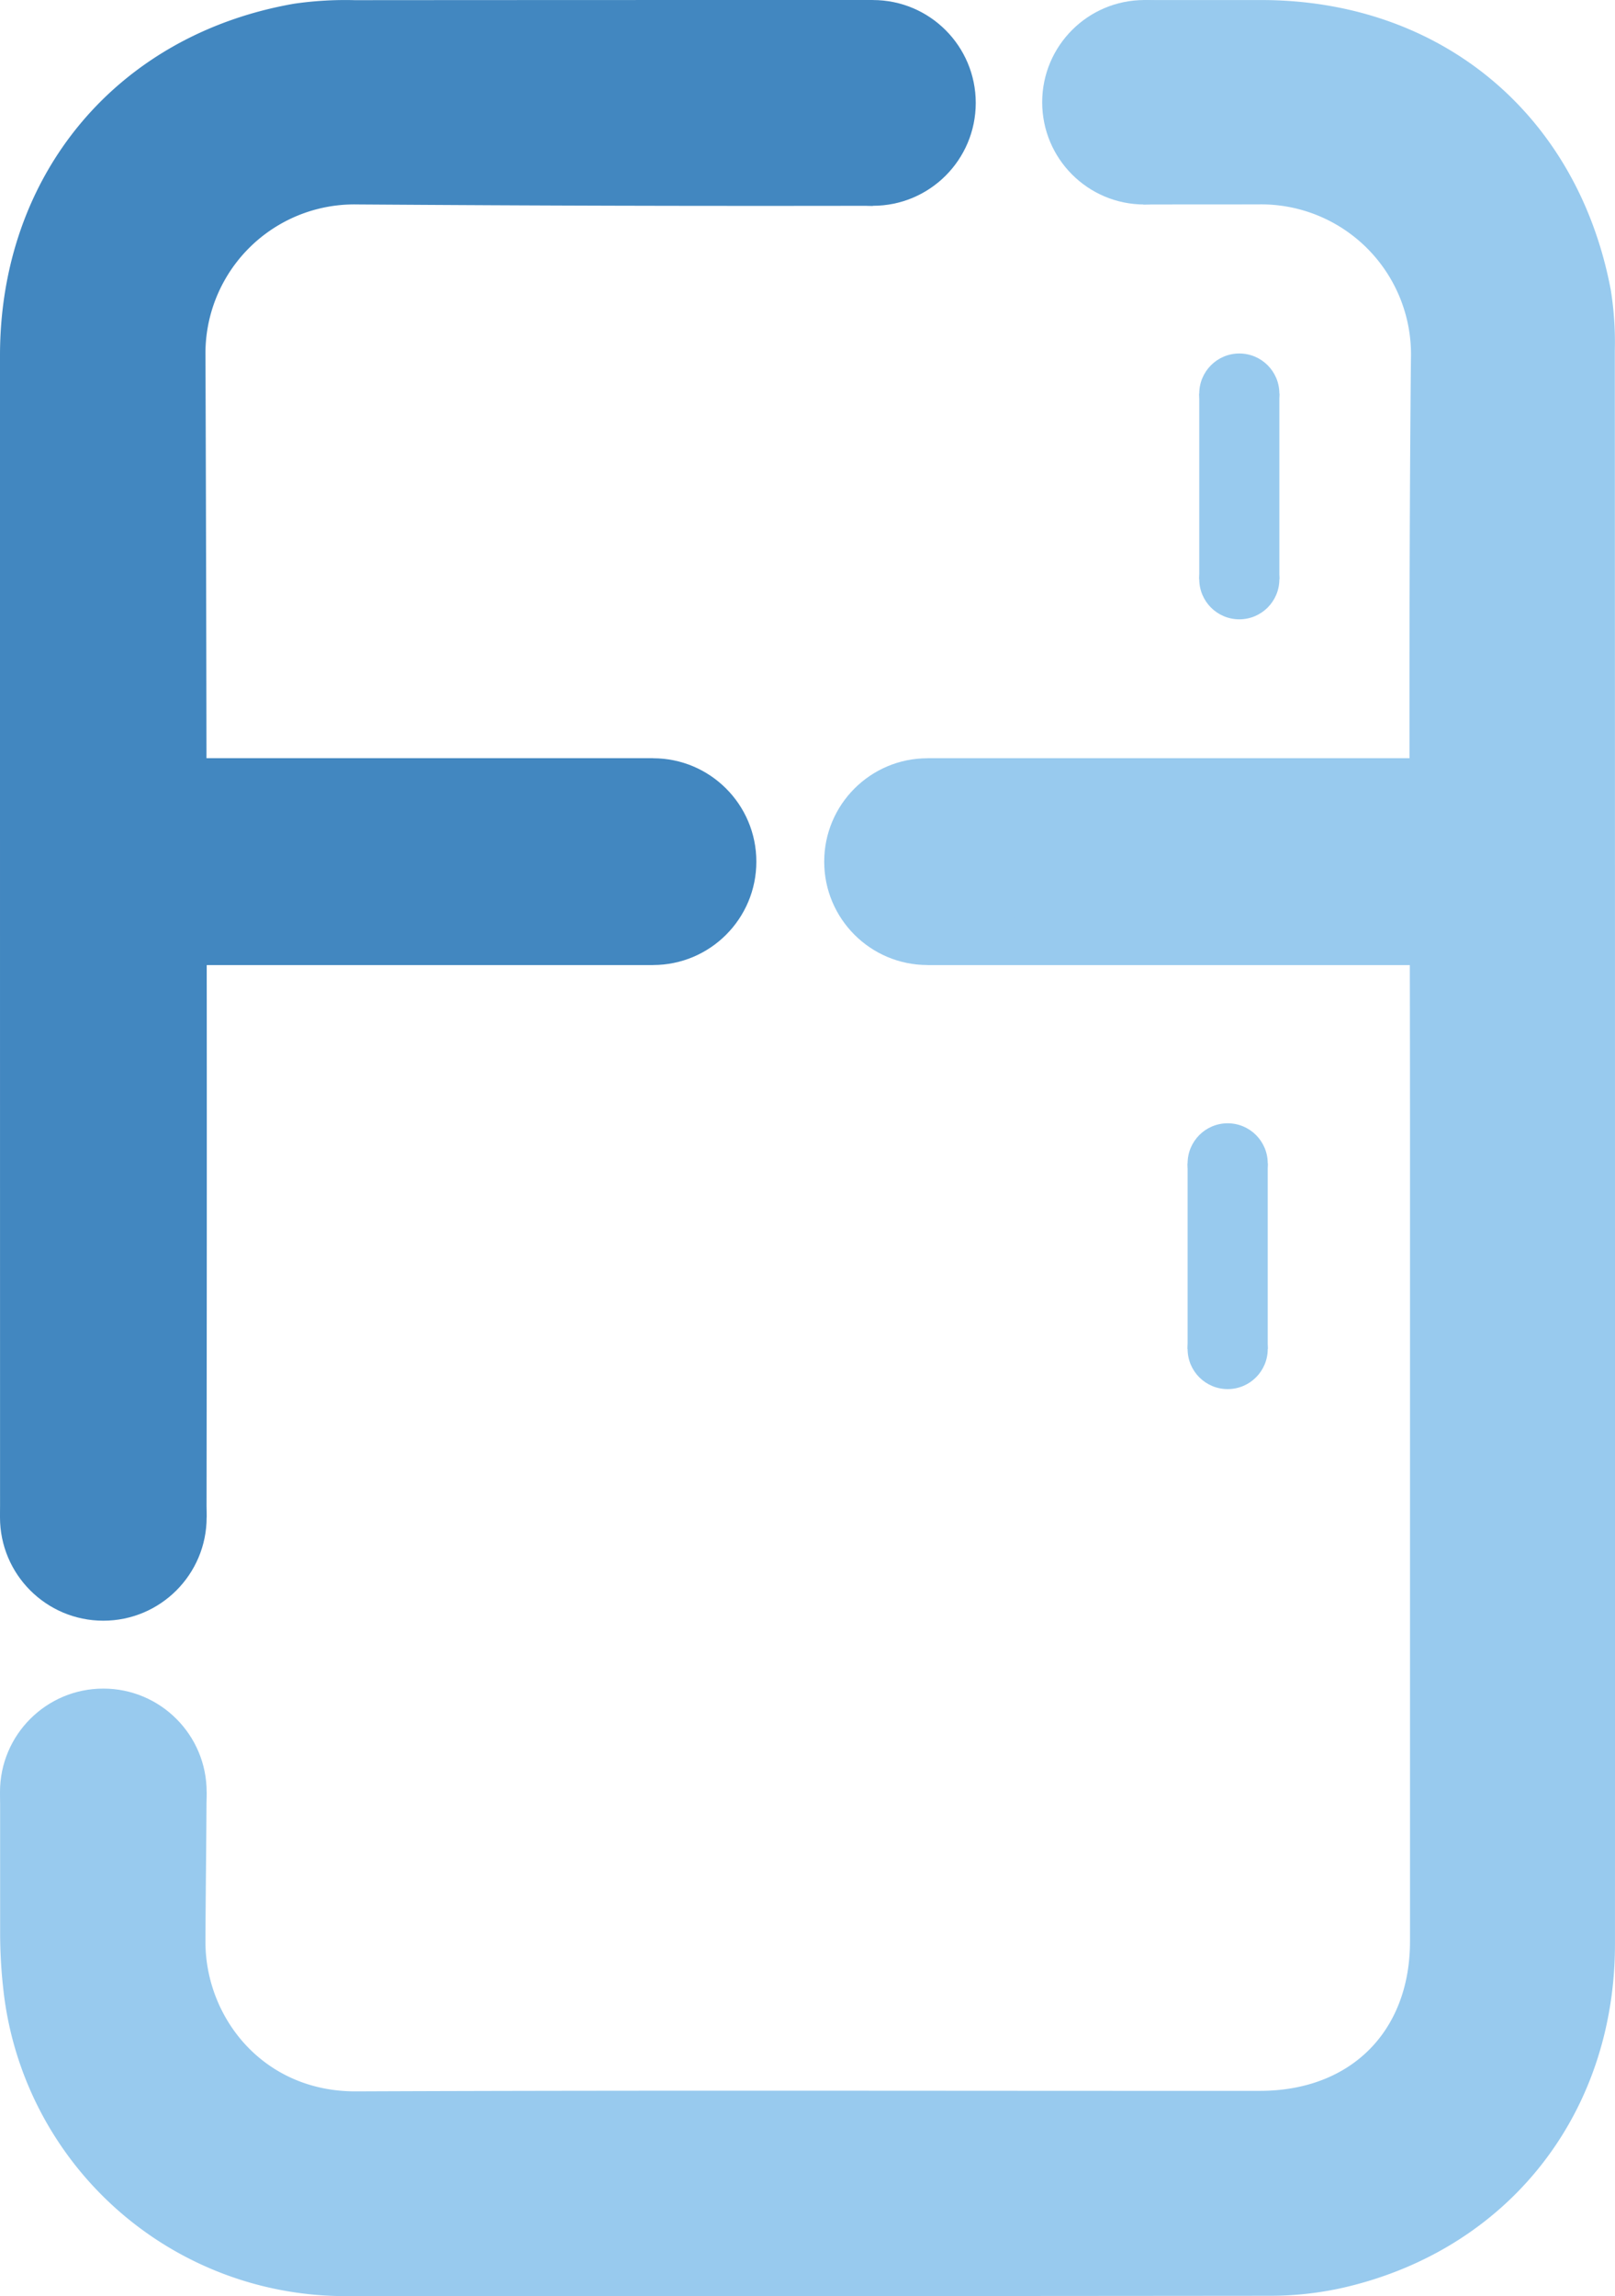 <svg xmlns="http://www.w3.org/2000/svg" viewBox="0 0 316.239 449.349"><defs><style>.cls-1{fill:#98caee;}.cls-2{fill:#4287c0;}</style></defs><title>Logo 1</title><g id="Layer_2" data-name="Layer 2"><g id="Lag_1" data-name="Lag 1"><path class="cls-1" d="M316.203,68.643a64.651,64.651,0,0,0-.79-11.906C308.882,22.244,282.011.019,246.976.008,245.598.008,225.23.008,223.852.008V40.017c1.202-.008,21.394-.011,22.595-.019a29.339,29.339,0,0,1,29.835,30.1c-.51,51.546-.182,103.101-.182,154.653q-0,77.577-.002,155.153c-.002,17.644-11.613,29.256-29.382,29.264-58.998.027-117.997-.141-176.993.1-18.245.075-29.542-14.514-29.492-29.346.031-9.188.187-20.055.213-29.243H.022c.002,8.682.002,19.043.004,27.725a98.388,98.388,0,0,0,.628,10.922A67.34,67.34,0,0,0,67.682,449.333q90.493.028,180.987-.062a65.099,65.099,0,0,0,14.29-1.571c32.306-7.388,53.266-33.95,53.274-67.246q.018-77.828.003-155.656Q316.236,146.72,316.203,68.643Z"/><rect class="cls-1" x="232.551" y="227.662" width="15.686" height="36.334" transform="translate(480.789 491.658) rotate(180)"/><circle class="cls-1" cx="240.394" cy="227.662" r="7.843"/><circle class="cls-1" cx="240.394" cy="263.996" r="7.843"/><rect class="cls-1" x="234.831" y="77.02" width="15.686" height="36.334" transform="translate(485.348 190.373) rotate(180)"/><circle class="cls-1" cx="242.674" cy="77.02" r="7.843"/><circle class="cls-1" cx="242.674" cy="113.354" r="7.843"/><rect class="cls-1" x="213.83" y="116.166" width="40.491" height="104.904" transform="translate(402.693 -65.457) rotate(90)"/><path class="cls-2" d="M40.444,296.928c.107-73.151.049-154.161-.209-227.312a29.146,29.146,0,0,1,29.719-29.608c36.533.247,64.444.325,100.978.264V0c-36.692-.001-64.761.006-101.453.032A69.795,69.795,0,0,0,57.563.731C22.855,6.799.001,34.216 0,69.587-.001,142.748.001,223.767.011,296.928Z"/><rect class="cls-2" x="59.846" y="120.837" width="40.491" height="95.562" transform="translate(248.709 88.526) rotate(90)"/><circle class="cls-1" cx="20.232" cy="350.679" r="20.232"/><circle class="cls-2" cx="20.232" cy="296.928" r="20.232"/><circle class="cls-1" cx="181.623" cy="168.618" r="20.232"/><circle class="cls-2" cx="127.872" cy="168.618" r="20.232"/><circle class="cls-1" cx="224.079" cy="20.012" r="20.005"/><circle class="cls-2" cx="170.933" cy="20.14" r="20.132"/></g></g></svg>
